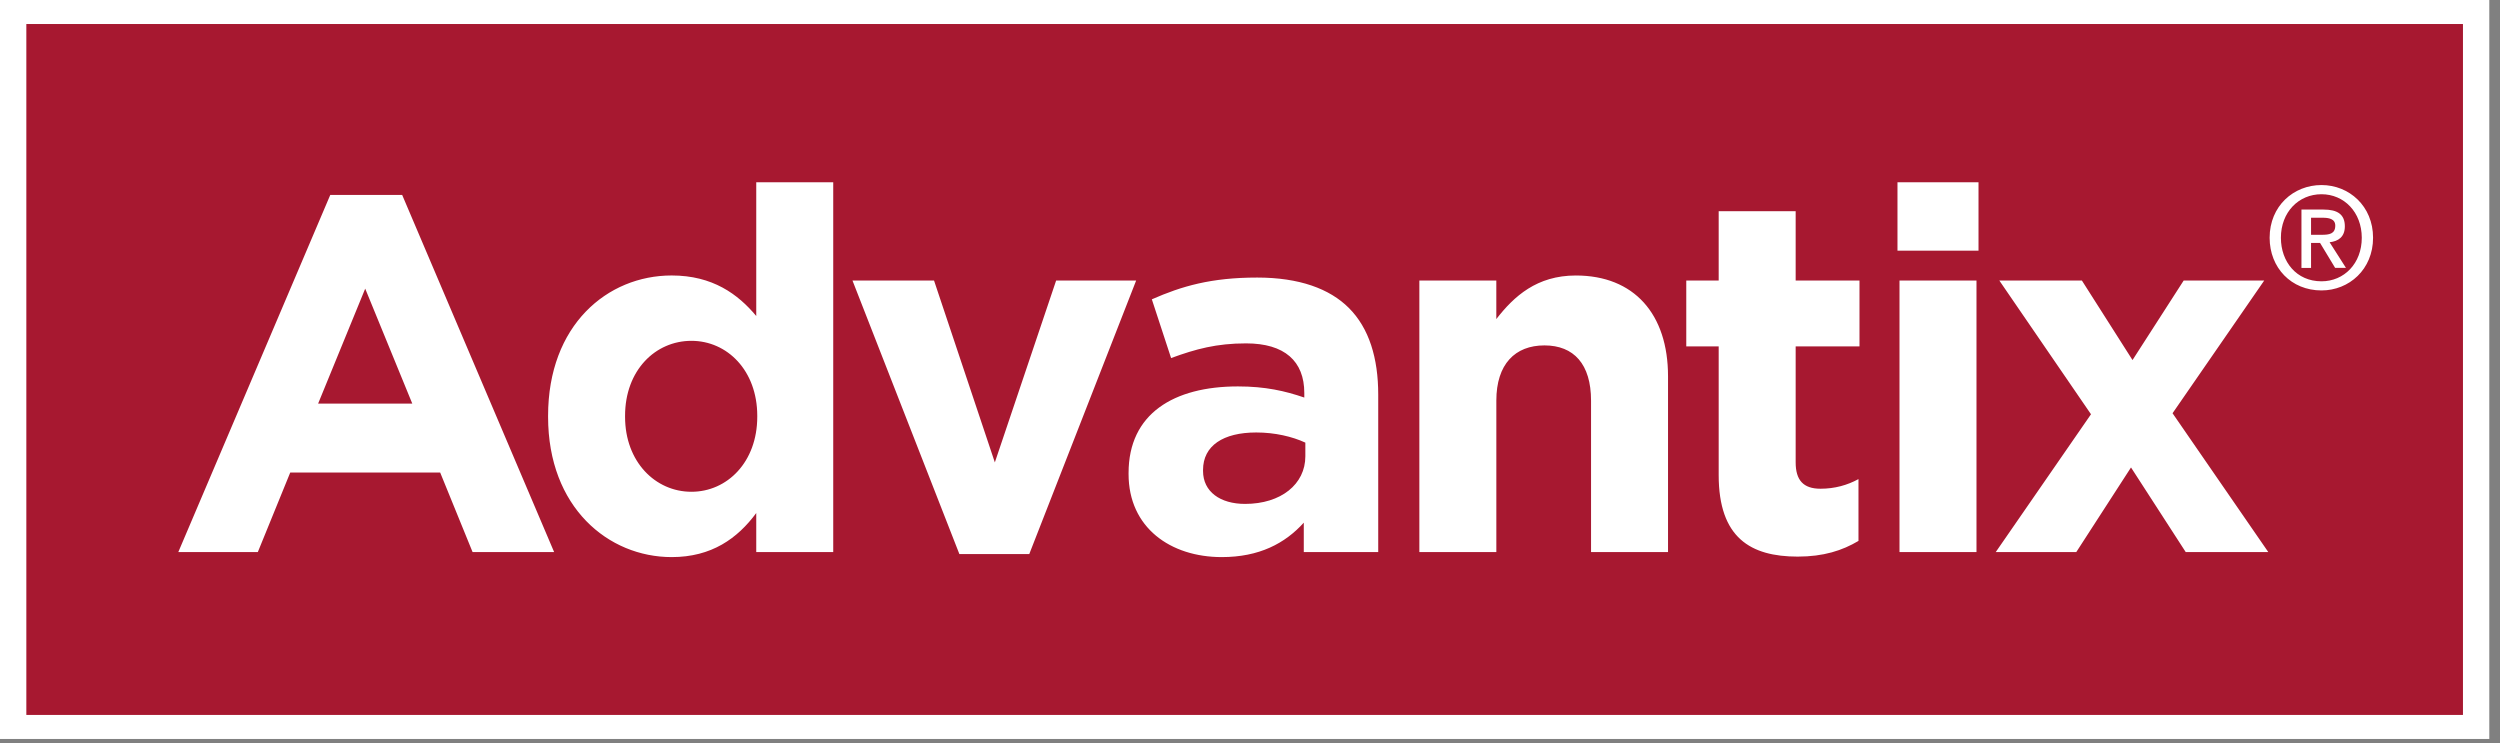 <svg xmlns="http://www.w3.org/2000/svg" width="222" height="66" viewBox="0 0 222 66"><rect x="0" y="0" width="222" height="66" fill="#808080" stroke="none"/><g fill="none"><rect width="221.05" height="65.62" fill="#FFF"/><g transform="translate(2.339 2.133)"><rect width="216.372" height="61.353" fill="#A71830"/><path fill="#FFF" d="M13.493 1.124 19.88 1.124 33.372 32.833 26.13 32.833 23.253 25.771 9.94 25.771 7.062 32.833 0 32.833 13.493 1.124ZM20.778 19.654 16.596 9.444 12.414 19.654 20.778 19.654ZM32.836 20.824 32.836 20.734C32.836 12.684 38.098 8.274 43.81 8.274 47.453 8.274 49.701 9.937 51.321 11.873L51.321 0 58.157 0 58.157 32.833 51.321 32.833 51.321 29.37C49.658 31.619 47.363 33.282 43.81 33.282 38.188 33.282 32.836 28.875 32.836 20.824ZM51.411 20.824 51.411 20.734C51.411 16.73 48.757 14.078 45.563 14.078 42.37 14.078 39.672 16.686 39.672 20.734L39.672 20.824C39.672 24.826 42.37 27.481 45.563 27.481 48.757 27.481 51.411 24.826 51.411 20.824ZM59.867 8.726 67.109 8.726 72.508 24.873 77.95 8.726 85.055 8.726 75.565 33.013 69.358 33.013 59.867 8.726ZM84.383 25.907 84.383 25.817C84.383 20.555 88.385 18.126 94.097 18.126 96.525 18.126 98.279 18.529 99.988 19.115L99.988 18.712C99.988 15.877 98.235 14.304 94.816 14.304 92.207 14.304 90.362 14.799 88.159 15.608L86.449 10.392C89.104 9.224 91.712 8.459 95.804 8.459 99.536 8.459 102.234 9.447 103.944 11.157 105.744 12.956 106.552 15.61 106.552 18.848L106.552 32.836 99.942 32.836 99.942 30.225C98.279 32.068 95.984 33.282 92.657 33.282 88.115 33.282 84.383 30.674 84.383 25.907ZM100.081 24.331 100.081 23.117C98.913 22.578 97.383 22.216 95.719 22.216 92.795 22.216 90.996 23.386 90.996 25.545L90.996 25.635C90.996 27.478 92.526 28.559 94.728 28.559 97.922 28.559 100.081 26.806 100.081 24.331ZM110.203 8.726 117.039 8.726 117.039 12.145C118.612 10.119 120.638 8.276 124.101 8.276 129.274 8.276 132.287 11.696 132.287 17.228L132.287 32.836 125.451 32.836 125.451 19.387C125.451 16.147 123.921 14.484 121.313 14.484 118.705 14.484 117.041 16.147 117.041 19.387L117.041 32.836 110.205 32.836 110.205 8.726 110.203 8.726ZM136.785 25.997 136.785 14.571 133.907 14.571 133.907 8.726 136.785 8.726 136.785 2.565 143.621 2.565 143.621 8.726 149.289 8.726 149.289 14.573 143.621 14.573 143.621 24.873C143.621 26.446 144.296 27.211 145.826 27.211 147.084 27.211 148.211 26.895 149.199 26.356L149.199 31.845C147.762 32.7 146.096 33.239 143.803 33.239 139.619 33.236 136.785 31.573 136.785 25.997ZM152.662 0 159.858 0 159.858 6.071 152.662 6.071 152.662 0ZM152.842 8.726 159.678 8.726 159.678 32.833 152.842 32.833 152.842 8.726ZM173.533 15.785 178.077 8.723 185.229 8.723 177.088 20.508 185.588 32.833 178.256 32.833 173.399 25.322 168.542 32.833 161.39 32.833 169.846 20.598 161.706 8.723 169.038 8.723 173.533 15.785ZM190.314 9.603C187.624 9.603 185.709 7.588 185.709 4.924 185.709 2.108 187.834.244 190.314.244 192.765.244 194.894 2.108 194.894 4.924 194.894 7.74 192.765 9.603 190.314 9.603ZM190.314 1.06C188.286 1.06 186.71 2.649 186.71 4.926 186.71 7.052 188.086 8.792 190.314 8.792 192.316 8.792 193.892 7.216 193.892 4.926 193.89 2.647 192.316 1.06 190.314 1.06ZM189.387 7.604 188.535 7.604 188.535 2.421 190.499 2.421C191.749 2.421 192.388 2.86 192.388 3.91 192.388 4.849 191.813 5.237 191.035 5.324L192.488 7.601 191.526 7.601 190.188 5.386 189.387 5.386 189.387 7.604 189.387 7.604ZM190.337 4.662C190.974 4.662 191.538 4.598 191.538 3.848 191.538 3.222 190.925 3.147 190.411 3.147L189.387 3.147 189.387 4.662 190.337 4.662Z" transform="translate(13.495 14.055)"/></g></g></svg>